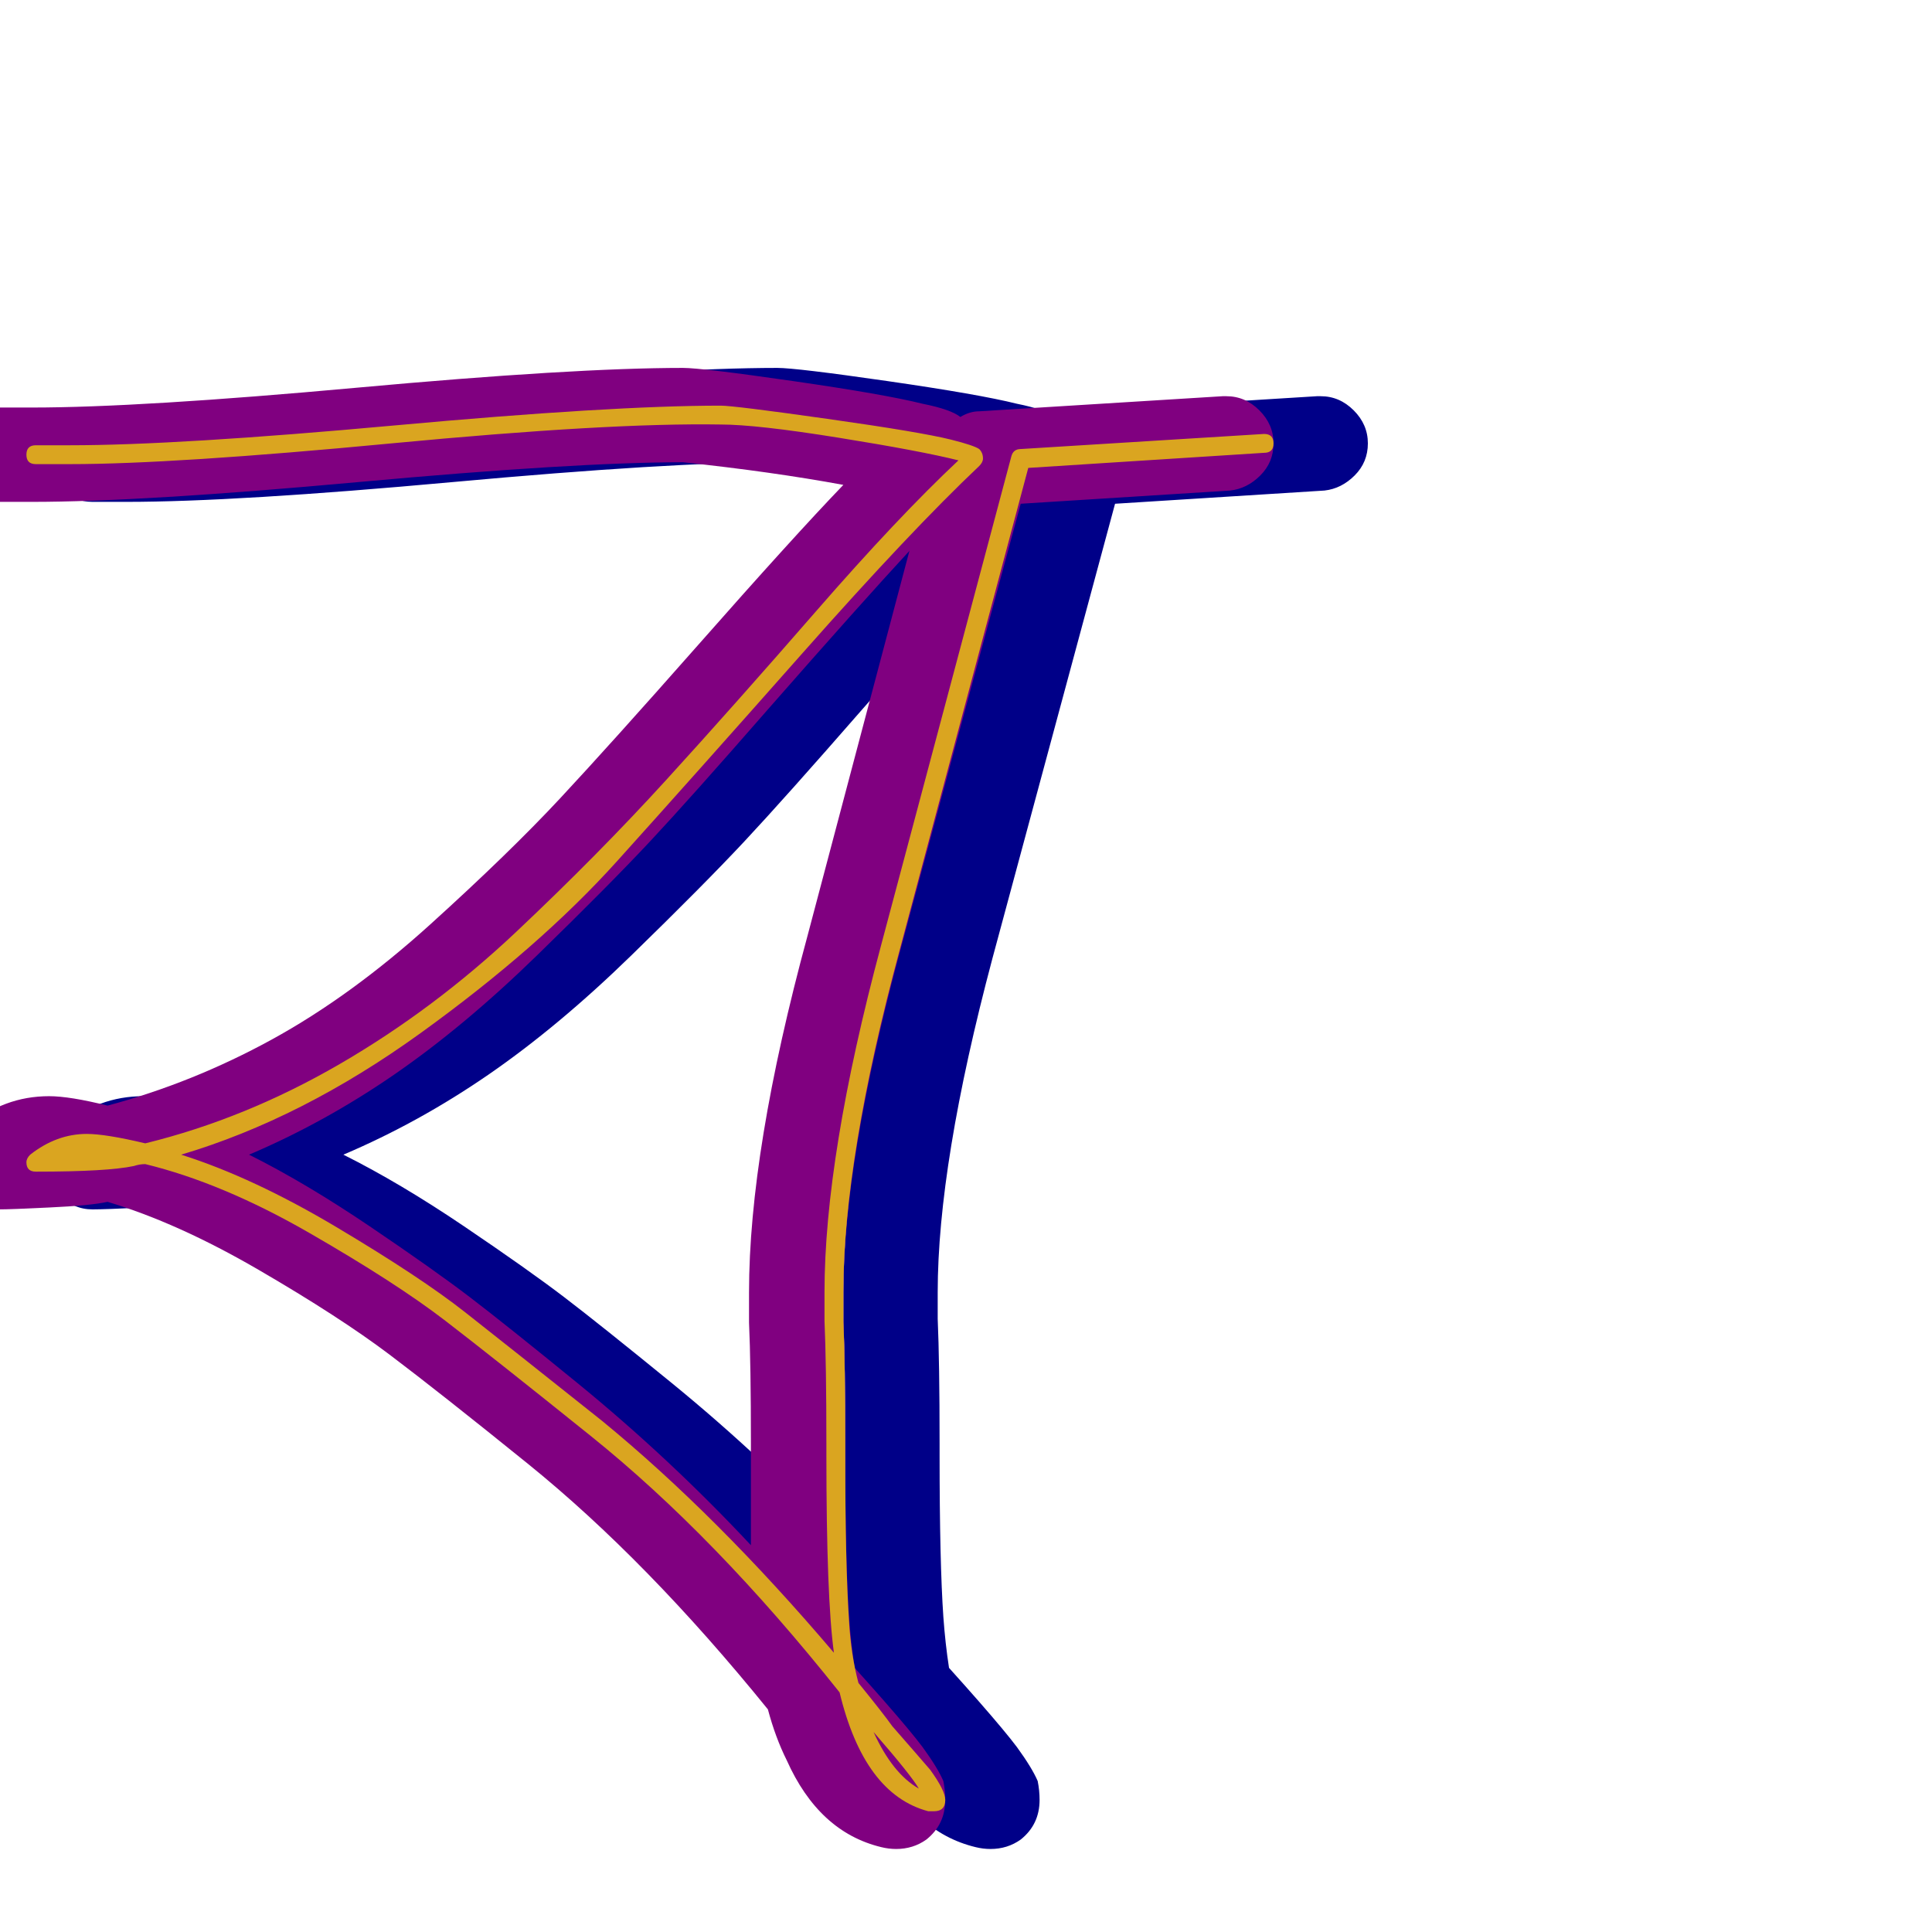 <svg xmlns="http://www.w3.org/2000/svg" viewBox="0 -1024 1024 1024">
	<path fill="#000088" d="M412 -779Q355 -779 240 -768.5Q125 -758 67 -758H49Q39 -758 31.5 -765.5Q24 -773 24 -783Q24 -793 31.5 -800.5Q39 -808 49 -808H67Q124 -808 239 -818.5Q354 -829 412 -829Q422 -829 470.5 -822Q519 -815 539 -810Q554 -807 559 -803Q564 -806 569 -806L698 -814Q699 -814 700 -814Q710 -814 717.5 -806.5Q725 -799 725 -789Q725 -779 718 -772Q711 -765 702 -764L591 -757L526 -516Q497 -407 497 -339Q497 -332 497 -325Q498 -302 498 -259V-256V-253Q498 -196 500 -167Q501 -153 503 -140Q512 -130 519 -122Q533 -106 539 -98Q547 -87 550 -80Q551 -75 551 -70Q551 -57 541 -49Q534 -44 525 -44Q521 -44 517 -45Q484 -53 467 -91Q461 -103 457 -118Q393 -197 330 -248Q283 -286 256.5 -306Q230 -326 187 -351Q144 -376 107 -387Q98 -385 76 -384Q56 -383 49 -383Q39 -383 31.5 -390.5Q24 -398 24 -408Q24 -420 33 -427Q52 -443 76 -443Q87 -443 107 -438Q152 -450 194 -473Q236 -496 278 -534Q320 -572 347 -601Q374 -630 419 -681Q471 -740 497 -767Q459 -774 412 -779ZM447 -339Q447 -414 478 -528L532 -732Q507 -705 457 -648Q416 -601 394.5 -578Q373 -555 334.5 -517.5Q296 -480 259 -454.5Q222 -429 182 -412Q212 -397 246 -374Q280 -351 299 -336.5Q318 -322 356 -291Q405 -251 448 -205Q448 -222 448 -253V-256V-259Q448 -301 447 -323Q447 -331 447 -339Z"/>
	<path fill="#800080" d="M362 -779Q305 -779 190 -768.5Q75 -758 17 -758H-1Q-11 -758 -18.5 -765.5Q-26 -773 -26 -783Q-26 -793 -18.5 -800.5Q-11 -808 -1 -808H17Q74 -808 189 -818.5Q304 -829 362 -829Q372 -829 420.5 -822Q469 -815 489 -810Q504 -807 509 -803Q514 -806 519 -806L648 -814Q649 -814 650 -814Q660 -814 667.5 -806.5Q675 -799 675 -789Q675 -779 668 -772Q661 -765 652 -764L541 -757L476 -516Q447 -407 447 -339Q447 -332 447 -325Q448 -302 448 -259V-256V-253Q448 -196 450 -167Q451 -153 453 -140Q462 -130 469 -122Q483 -106 489 -98Q497 -87 500 -80Q501 -75 501 -70Q501 -57 491 -49Q484 -44 475 -44Q471 -44 467 -45Q434 -53 417 -91Q411 -103 407 -118Q343 -197 280 -248Q233 -286 206.5 -306Q180 -326 137 -351Q94 -376 57 -387Q48 -385 26 -384Q6 -383 -1 -383Q-11 -383 -18.5 -390.5Q-26 -398 -26 -408Q-26 -420 -17 -427Q2 -443 26 -443Q37 -443 57 -438Q102 -450 144 -473Q186 -496 228 -534Q270 -572 297 -601Q324 -630 369 -681Q421 -740 447 -767Q409 -774 362 -779ZM397 -339Q397 -414 428 -528L482 -732Q457 -705 407 -648Q366 -601 344.5 -578Q323 -555 284.5 -517.5Q246 -480 209 -454.5Q172 -429 132 -412Q162 -397 196 -374Q230 -351 249 -336.5Q268 -322 306 -291Q355 -251 398 -205Q398 -222 398 -253V-256V-259Q398 -301 397 -323Q397 -331 397 -339Z"/>
	<path fill="#daa520" d="M382 -799Q323 -800 207.5 -789Q92 -778 37 -778H19Q14 -778 14 -783Q14 -788 19 -788H37Q94 -788 209 -798.5Q324 -809 382 -809Q389 -809 438.5 -802Q488 -795 504 -791Q516 -788 519 -786Q521 -784 521 -781Q521 -779 519 -777Q483 -743 425.5 -678Q368 -613 327 -567.5Q286 -522 223 -476.5Q160 -431 96 -412Q134 -400 178.5 -373.5Q223 -347 246.5 -328.5Q270 -310 319 -271Q380 -221 442 -148Q438 -177 438 -253V-259Q438 -301 437 -324Q437 -331 437 -339Q437 -411 467 -523L536 -782Q537 -786 541 -786L670 -794Q675 -794 675 -789Q675 -784 670 -784L545 -776L477 -521Q447 -410 447 -339Q447 -332 447 -324Q448 -302 448 -259V-253Q448 -195 450 -165Q451 -147 455 -132Q468 -116 473 -109Q487 -93 493 -86Q501 -75 501 -70Q501 -64 495 -64Q493 -64 492 -64Q458 -73 445 -127Q379 -210 313 -263Q262 -304 236 -324Q210 -344 164 -370.5Q118 -397 77 -407Q74 -407 71 -406Q57 -403 19 -403Q14 -403 14 -408Q14 -410 16 -412Q30 -423 46 -423Q56 -423 77 -418Q130 -431 180 -460Q230 -489 273.5 -530Q317 -571 353 -610.5Q389 -650 432.5 -700Q476 -750 508 -780Q488 -785 444.5 -792Q401 -799 382 -799ZM487 -76Q483 -83 463 -106Q473 -84 487 -76Z"/>
</svg>